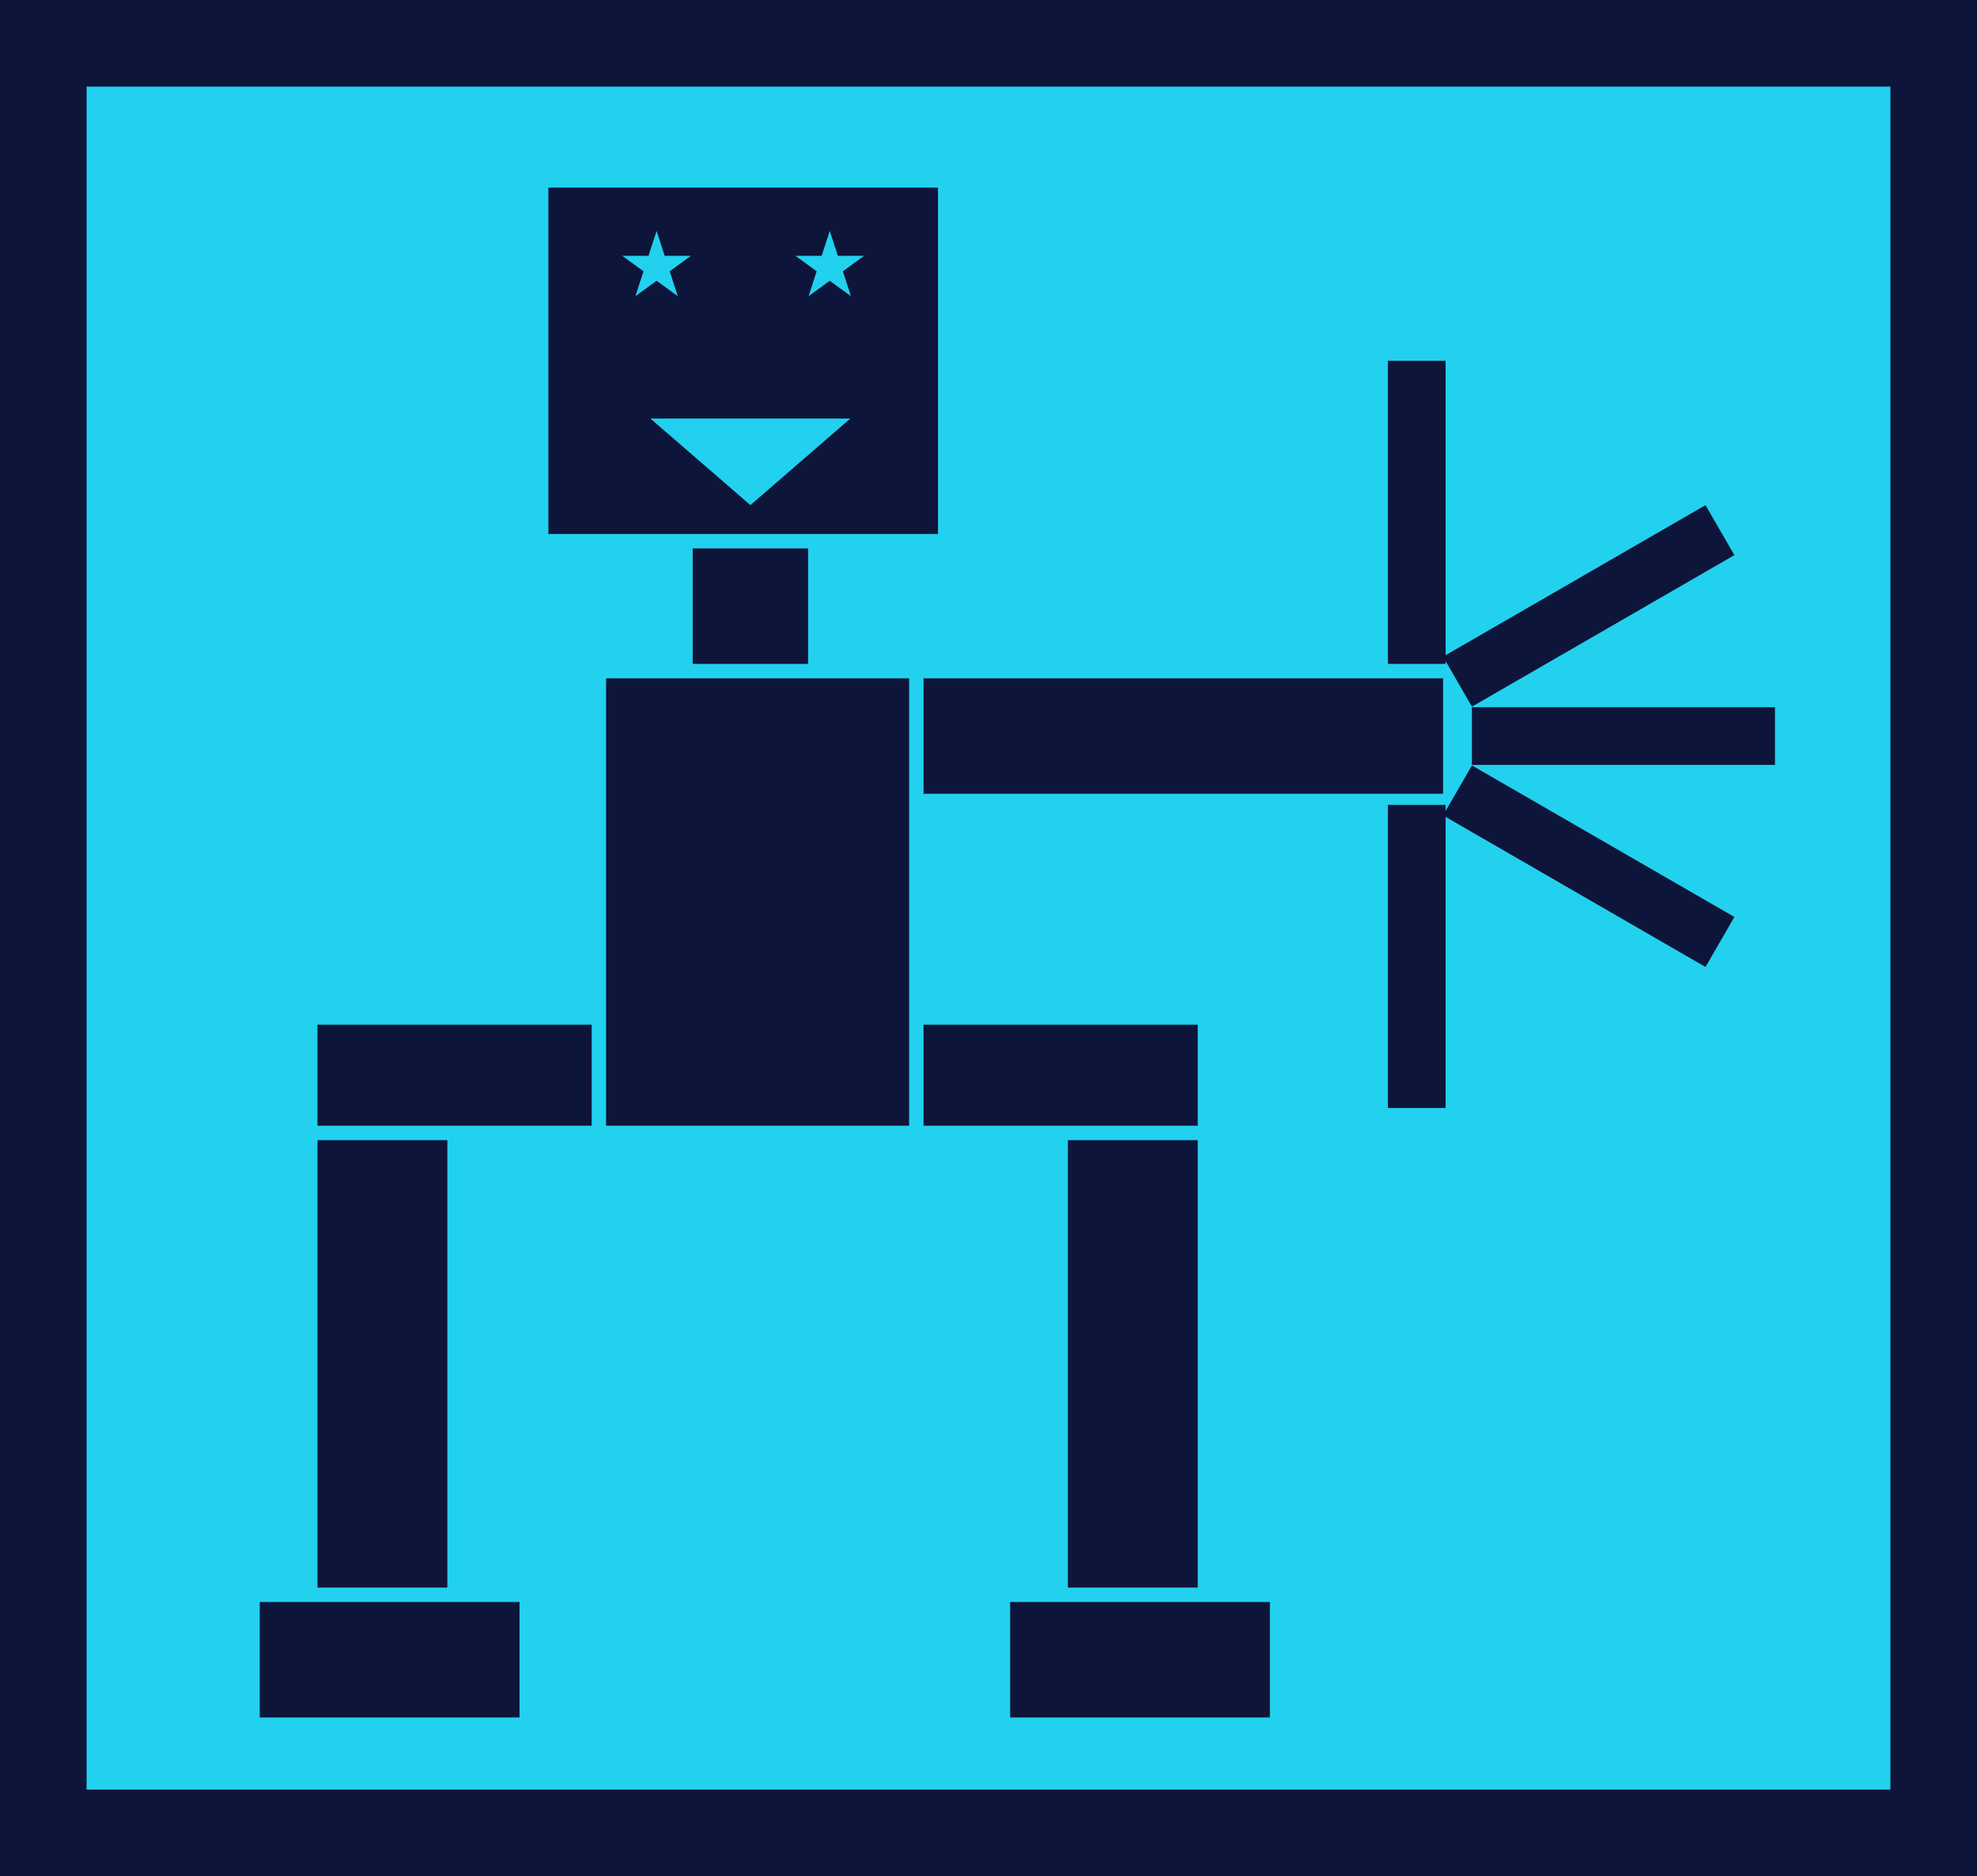 <svg width="137" height="130" viewBox="0 0 137 130" fill="none" xmlns="http://www.w3.org/2000/svg">
<rect width="137" height="130" fill="#0E153A"/>
<rect x="6" y="6" width="125" height="118" fill="#22D1EE"/>
<rect x="38" y="13" width="27" height="24" fill="#0E153A"/>
<path d="M48 38H56V46H48V38Z" fill="#0E153A"/>
<rect x="42" y="47" width="21" height="31" fill="#0E153A"/>
<rect x="22" y="71" width="19" height="7" fill="#0E153A"/>
<rect x="64" y="71" width="19" height="7" fill="#0E153A"/>
<rect x="22" y="79" width="9" height="31" fill="#0E153A"/>
<rect x="74" y="79" width="9" height="31" fill="#0E153A"/>
<rect x="70" y="111" width="18" height="8" fill="#0E153A"/>
<rect x="18" y="111" width="18" height="8" fill="#0E153A"/>
<rect x="64" y="47" width="36" height="8" fill="#0E153A"/>
<path d="M96.177 76.77V55.77H100.176V76.77H96.177Z" fill="#0E153A"/>
<path d="M96.177 46V25H100.176V46H96.177Z" fill="#0E153A"/>
<path d="M100 45.5L118.187 35L120.187 38.464L102 48.964L100 45.5Z" fill="#0E153A"/>
<path d="M102 53.036L120.187 63.536L118.187 67L100 56.5L102 53.036Z" fill="#0E153A"/>
<rect x="102" y="49" width="21" height="4" fill="#0E153A"/>
<path d="M52 35L45.072 29H58.928L52 35Z" fill="#22D1EE"/>
<path d="M45.5 16L46.061 17.727H47.878L46.408 18.795L46.969 20.523L45.5 19.455L44.031 20.523L44.592 18.795L43.122 17.727H44.939L45.5 16Z" fill="#22D1EE"/>
<path d="M57.5 16L58.061 17.727H59.878L58.408 18.795L58.969 20.523L57.5 19.455L56.031 20.523L56.592 18.795L55.122 17.727H56.939L57.5 16Z" fill="#22D1EE"/>
</svg>
